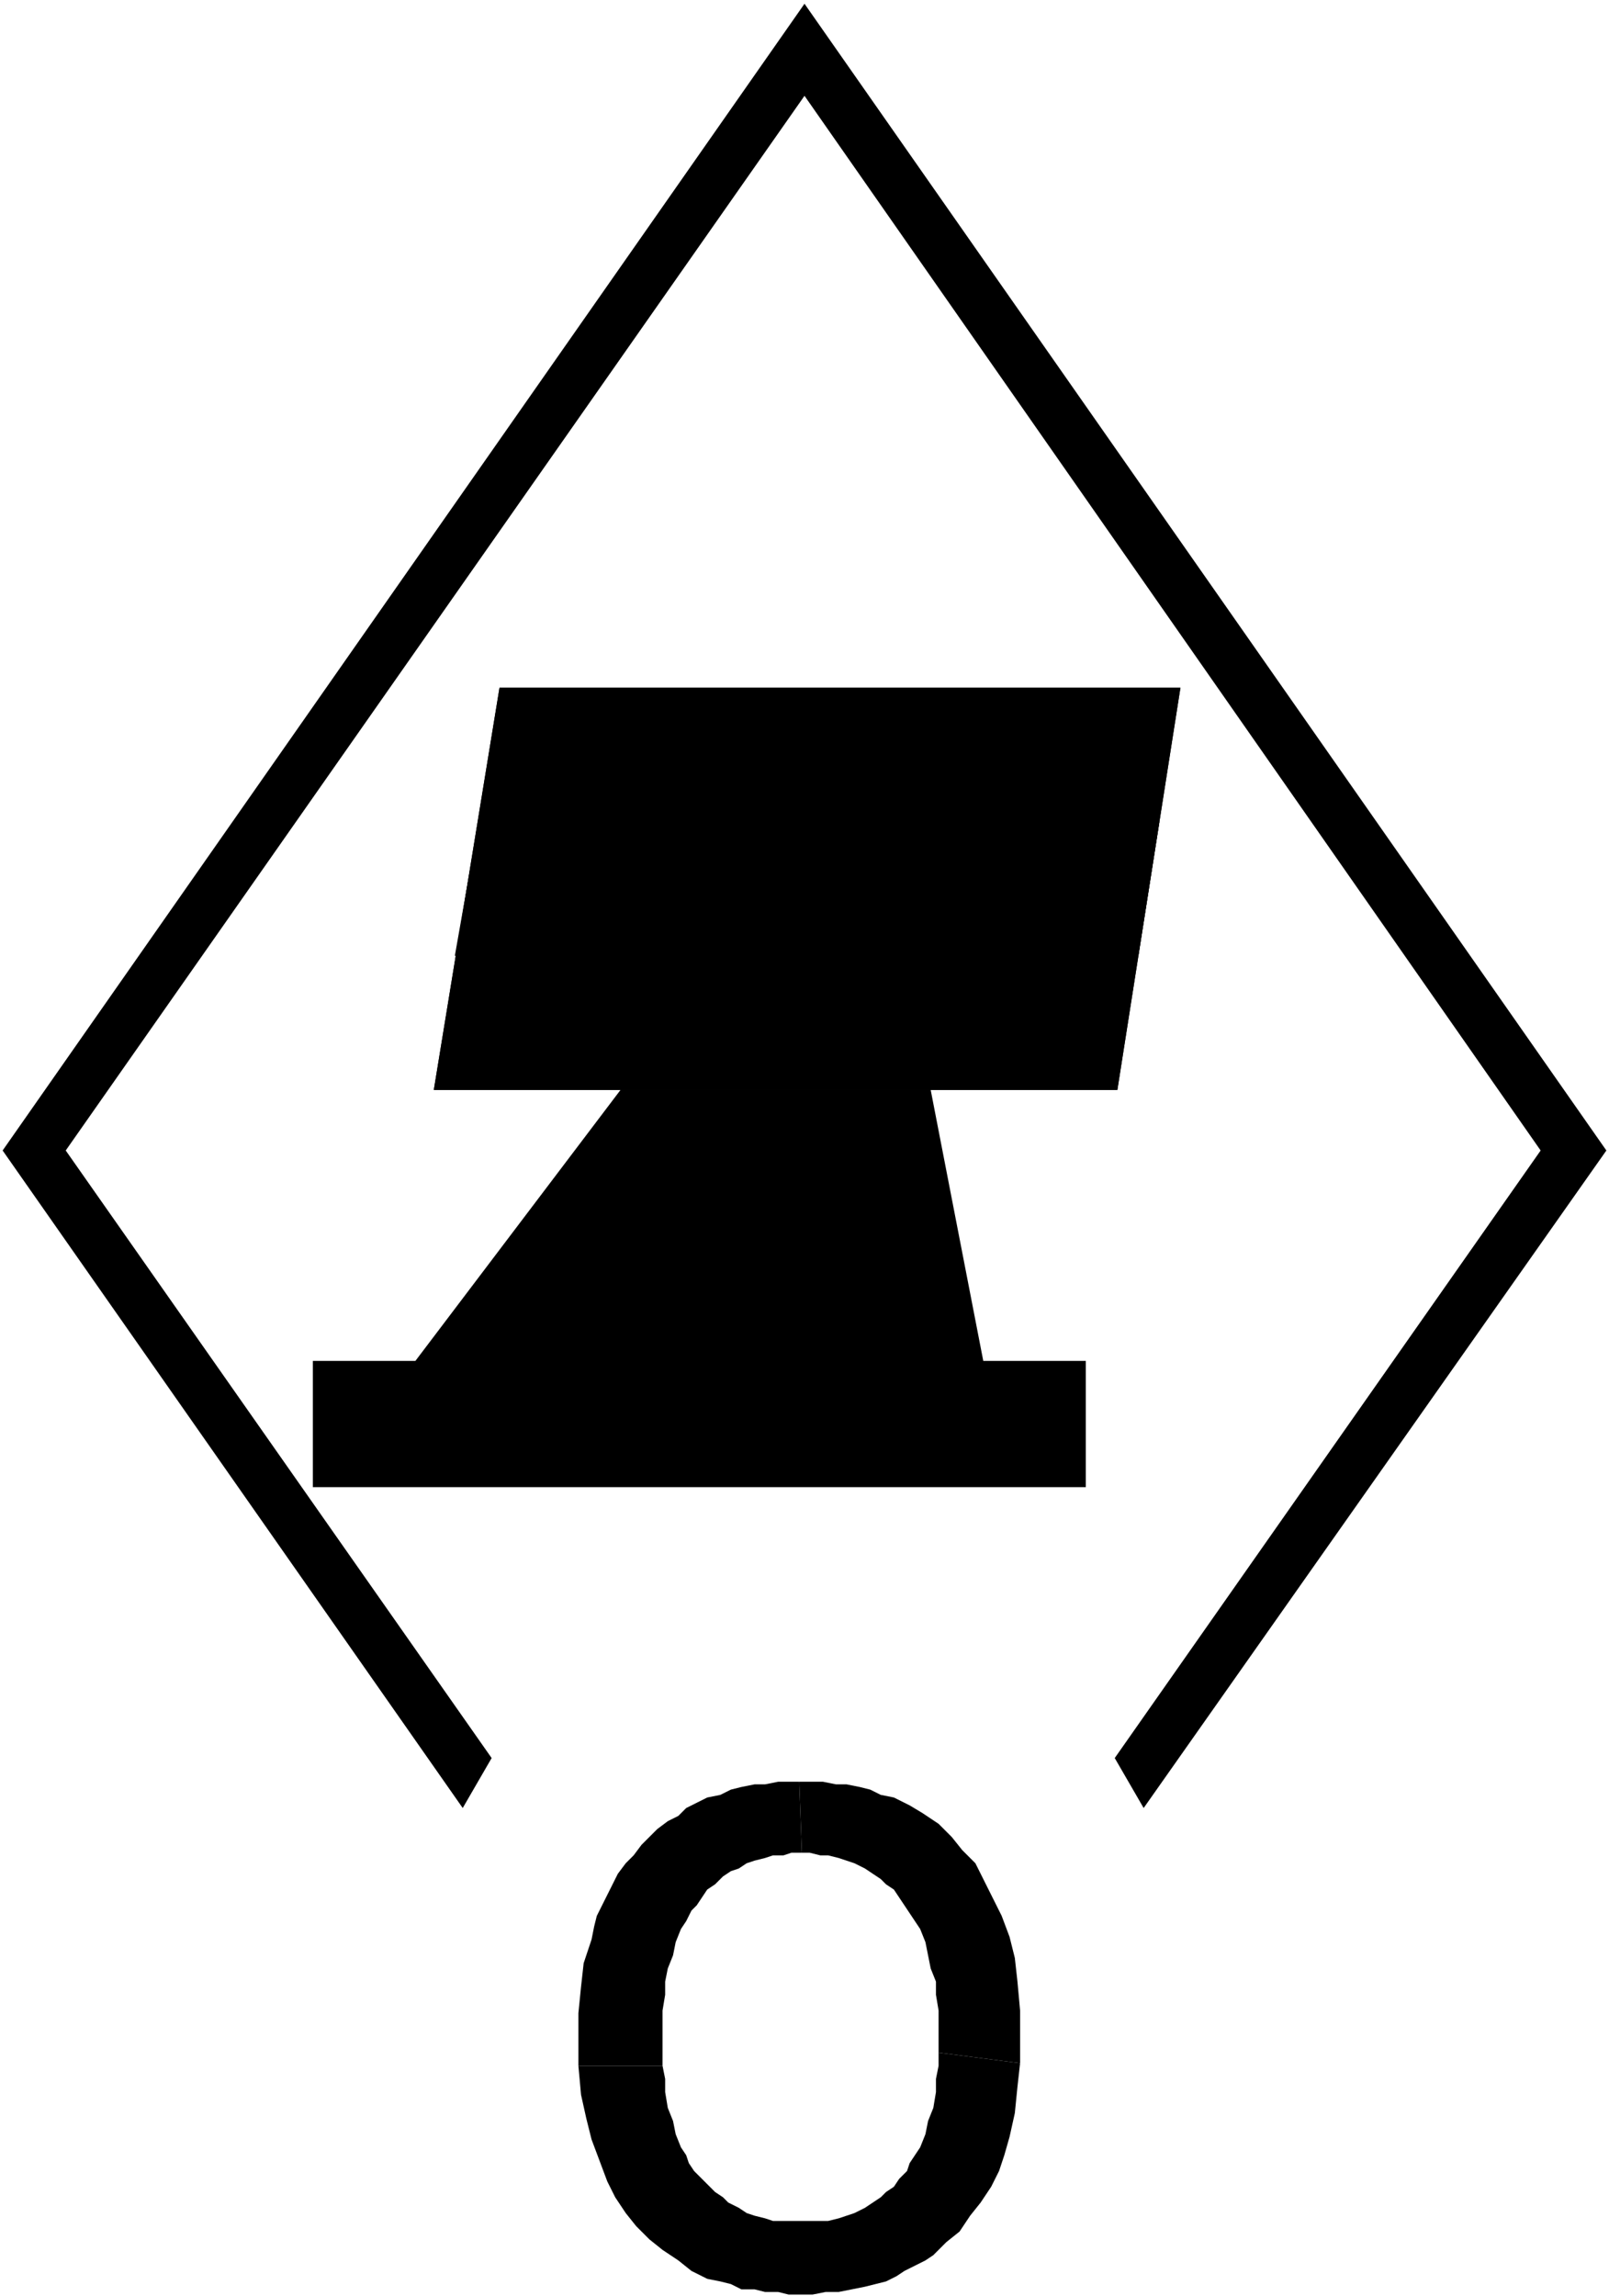 ﻿<?xml version="1.0" encoding="UTF-8"?>
<?xml-stylesheet type='text/css' href='S401Style.css'?>
<svg version="1.2" baseProfile="tiny" width="6.10mm" height="8.70mm" viewBox="-3.05 -5.46 6.12 8.72" xmlns="http://www.w3.org/2000/svg">
  <title>NMKPRB02F-G</title>
  <desc>no entry (A.1) on buoy - off position</desc>
  <g>
    <path class="fBLACK sBLACK" d="M 0.52,2.34 L 0.52,2.39 L 0.51,2.44 L 0.51,2.49 L 0.50,2.55 L 0.48,2.60 L 0.47,2.65 L 0.45,2.70 L 0.43,2.73 L 0.41,2.76 L 0.40,2.79 L 0.37,2.82 L 0.35,2.85 L 0.32,2.87 L 0.30,2.89 L 0.27,2.91 L 0.24,2.93 L 0.20,2.95 L 0.17,2.96 L 0.14,2.97 L 0.10,2.98 L 0.07,2.98 L 0.03,2.98 L 0.00,2.98 L -0.04,2.98 L -0.07,2.98 L -0.11,2.98 L -0.14,2.97 L -0.18,2.96 L -0.21,2.95 L -0.24,2.93 L -0.28,2.91 L -0.30,2.89 L -0.33,2.87 L -0.36,2.84 L -0.38,2.82 L -0.41,2.79 L -0.43,2.76 L -0.44,2.73 L -0.46,2.70 L -0.48,2.65 L -0.49,2.60 L -0.51,2.55 L -0.52,2.49 L -0.52,2.44 L -0.53,2.39 L -0.85,2.39 L -0.84,2.50 L -0.82,2.59 L -0.80,2.67 L -0.77,2.75 L -0.74,2.83 L -0.71,2.89 L -0.67,2.95 L -0.63,3.00 L -0.58,3.05 L -0.53,3.09 L -0.47,3.13 L -0.42,3.17 L -0.36,3.20 L -0.31,3.21 L -0.27,3.22 L -0.23,3.24 L -0.18,3.24 L -0.14,3.25 L -0.09,3.25 L -0.05,3.26 L -0.01,3.26 L 0.04,3.26 L 0.09,3.25 L 0.14,3.25 L 0.19,3.24 L 0.24,3.23 L 0.28,3.22 L 0.32,3.21 L 0.36,3.19 L 0.39,3.17 L 0.43,3.15 L 0.47,3.13 L 0.50,3.11 L 0.55,3.06 L 0.60,3.02 L 0.64,2.96 L 0.68,2.91 L 0.72,2.85 L 0.75,2.79 L 0.77,2.73 L 0.79,2.66 L 0.81,2.57 L 0.82,2.47 L 0.83,2.38 L 0.52,2.34 Z" stroke-width="0.04" />
    <path class="fBLACK sBLACK" d="M -0.01,1.31 L -0.05,1.31 L -0.09,1.31 L -0.14,1.32 L -0.18,1.32 L -0.23,1.33 L -0.27,1.34 L -0.31,1.36 L -0.36,1.37 L -0.40,1.39 L -0.44,1.41 L -0.47,1.44 L -0.51,1.46 L -0.55,1.49 L -0.58,1.52 L -0.61,1.55 L -0.64,1.59 L -0.67,1.62 L -0.70,1.66 L -0.72,1.70 L -0.74,1.74 L -0.76,1.78 L -0.78,1.82 L -0.79,1.86 L -0.80,1.91 L -0.83,2.00 L -0.84,2.09 L -0.85,2.19 L -0.85,2.28 L -0.85,2.39 L -0.53,2.39 L -0.53,2.34 L -0.53,2.28 L -0.53,2.23 L -0.53,2.18 L -0.52,2.12 L -0.52,2.07 L -0.51,2.02 L -0.49,1.97 L -0.48,1.92 L -0.46,1.87 L -0.44,1.84 L -0.42,1.80 L -0.40,1.78 L -0.38,1.75 L -0.36,1.72 L -0.33,1.70 L -0.30,1.67 L -0.27,1.65 L -0.24,1.64 L -0.21,1.62 L -0.18,1.61 L -0.14,1.60 L -0.11,1.59 L -0.07,1.59 L -0.04,1.58 L 0.00,1.58 L -0.01,1.31 Z" stroke-width="0.04" />
    <path class="fBLACK sBLACK" d="M 0.00,1.58 L 0.03,1.58 L 0.07,1.59 L 0.10,1.59 L 0.14,1.60 L 0.17,1.61 L 0.20,1.62 L 0.24,1.64 L 0.27,1.66 L 0.30,1.68 L 0.32,1.70 L 0.35,1.72 L 0.37,1.75 L 0.39,1.78 L 0.41,1.81 L 0.43,1.84 L 0.45,1.87 L 0.47,1.92 L 0.48,1.97 L 0.49,2.02 L 0.51,2.07 L 0.51,2.12 L 0.52,2.18 L 0.52,2.23 L 0.52,2.28 L 0.52,2.34 L 0.83,2.38 L 0.83,2.29 L 0.83,2.18 L 0.82,2.07 L 0.81,1.98 L 0.79,1.90 L 0.76,1.82 L 0.72,1.74 L 0.69,1.68 L 0.66,1.62 L 0.61,1.57 L 0.57,1.52 L 0.52,1.47 L 0.46,1.43 L 0.41,1.40 L 0.35,1.37 L 0.30,1.36 L 0.26,1.34 L 0.22,1.33 L 0.17,1.32 L 0.13,1.32 L 0.08,1.31 L 0.04,1.31 L -0.01,1.31 L 0.00,1.58 Z" stroke-width="0.04" />
    <path class="fBLACK sBLACK" d="M 1.30,1.41 L 3.06,-1.09 L 0.01,-5.45 L -3.04,-1.09 L -1.29,1.41 L -1.18,1.22 L -2.80,-1.09 L 0.01,-5.10 L 2.81,-1.09 L 1.19,1.22 L 1.30,1.41 Z" stroke-width="0" />
    <path class="fYLLOW sBLACK" d="M -1.86,0.19 L 1.08,0.19 L 1.08,-0.29 L 0.69,-0.29 L 0.49,-1.32 L -0.69,-1.32 L -1.47,-0.29 L -1.86,-0.29 L -1.86,0.19 Z" stroke-width="0.12" />
    <path class="fMIDRD sMIDRD" d="M -1.40,-1.32 L 1.20,-1.32 L 1.44,-2.85 L -1.15,-2.85 L -1.40,-1.32 Z" stroke-width="0.04" />
    <path class="fWHITE sWHITE" d="M -1.23,-2.34 L 1.36,-2.34 L 1.28,-1.83 L -1.32,-1.83 L -1.23,-2.34 Z" stroke-width="0.04" />
    <path class="f0 sBLACK" d="M -1.40,-1.32 L 1.20,-1.32 L 1.44,-2.85 L -1.15,-2.85 L -1.40,-1.32 " stroke-width="0.12" />
    <circle class="pivotPoint layout" fill="none" cx="0" cy="0" r="0.2" />
  </g>
</svg>